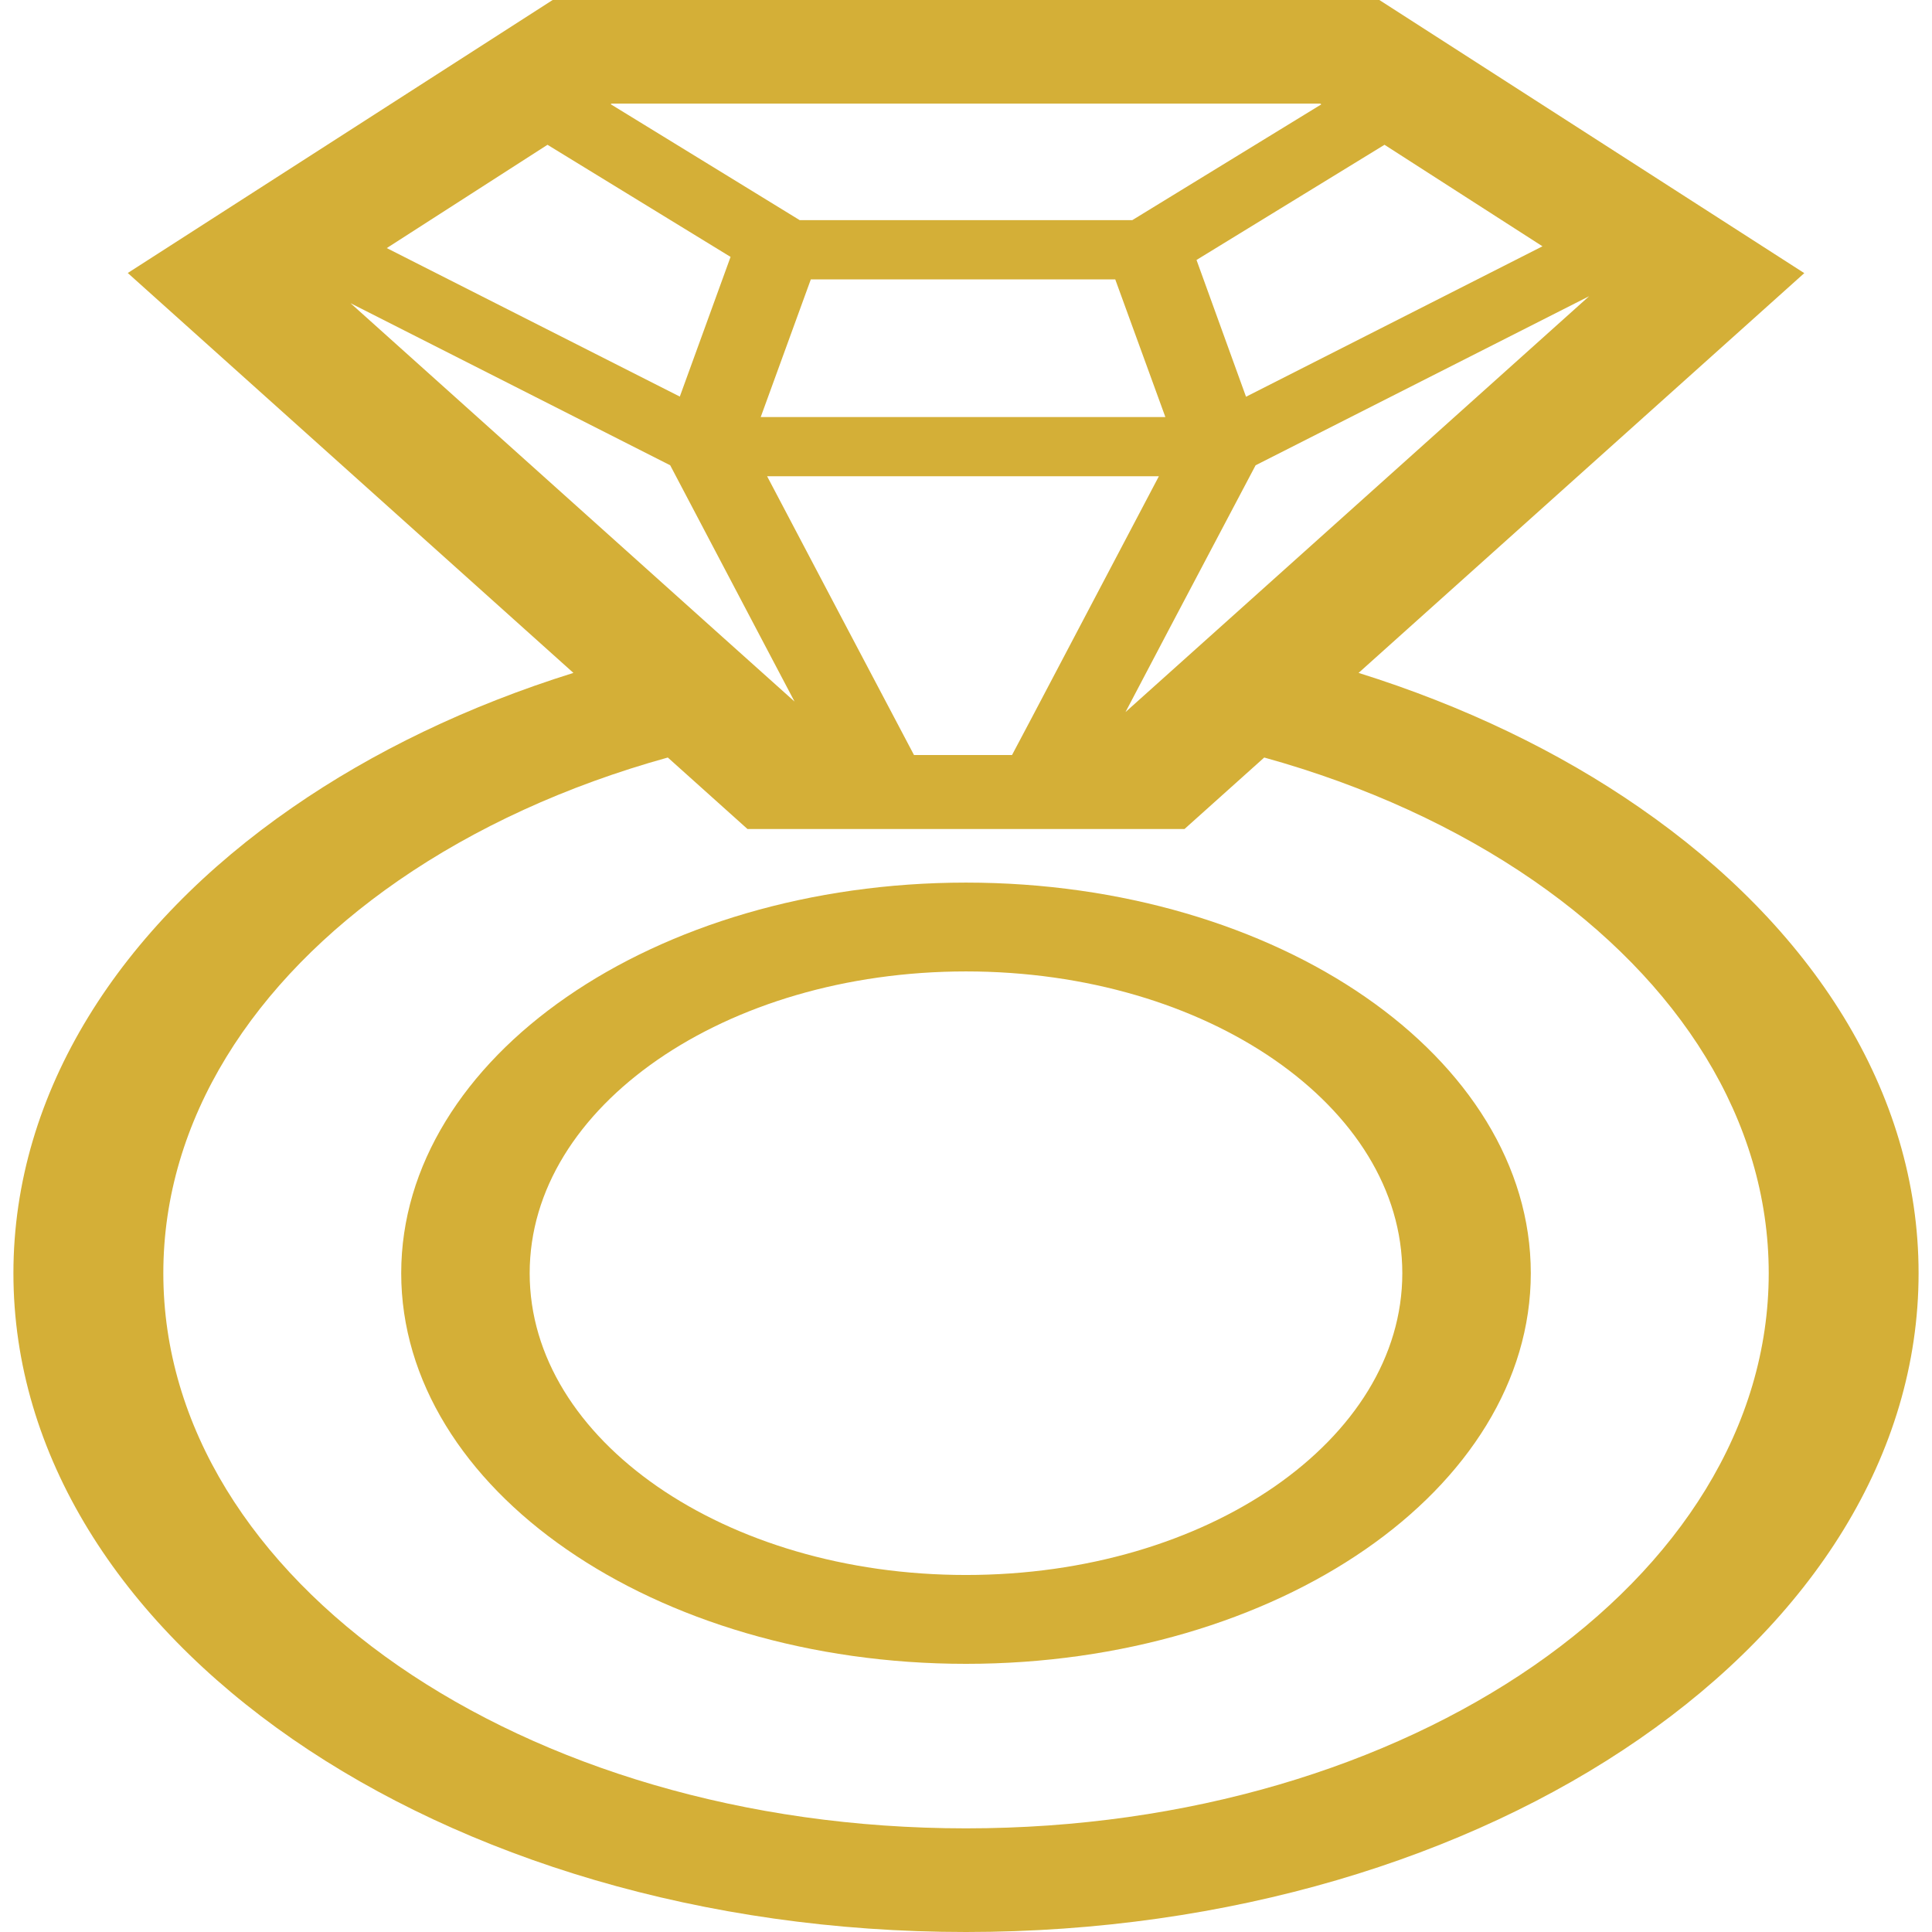                         <svg xmlns="http://www.w3.org/2000/svg" width="100" height="100" fill="none"
                            viewBox="0 0 142 144">
                            <path fill="#D4AF37"
                                d="M121.193 60.186c-5.994-4.156-13.083-7.575-20.932-10.032l33.22-29.796L101.809 0H40.191L8.523 20.348l33.216 29.806c-7.865 2.457-14.946 5.876-20.947 10.032C7.966 69.056 0 81.35 0 94.898c0 13.551 7.968 25.84 20.791 34.714C33.635 138.495 51.406 144 71 144c19.593 0 37.365-5.505 50.193-14.388C134.032 120.738 142 108.449 142 94.898c0-13.549-7.968-25.843-20.807-34.712Zm-32.007-12.76-6.298 5.648 3.237-6.155 6.46-12.239 24.858-12.601-28.257 25.348Zm-3.81-11.93-5.618 10.673-3.936 7.478-1.392 2.628h-7.306l-1.373-2.604-3.94-7.468-5.636-10.708h29.2ZM55.7 31.084l3.734-10.261h22.69l3.735 10.26h-30.16Zm46.493-20.293 11.774 7.567-22.096 11.213-3.69-10.195 14.012-8.585ZM44.58 7.722h52.829l.072.058-14.087 8.628h-24.79l-14.086-8.64.062-.045Zm-4.773 3.07 13.642 8.354v.01l-3.78 10.403-21.842-11.068 11.98-7.7Zm-14.68 11.807L48.953 34.68l6.473 12.304 2.795 5.306-5.427-4.863-27.667-24.828Zm88.182 101.561c-10.846 7.491-25.766 12.115-42.31 12.115-16.542 0-31.462-4.624-42.309-12.115-10.839-7.502-17.517-17.82-17.517-29.262 0-11.445 6.679-21.76 17.517-29.262 5.694-3.933 12.509-7.076 20.084-9.175l5.94 5.33h32.57l5.944-5.33c7.573 2.1 14.388 5.242 20.081 9.175 10.839 7.501 17.521 17.817 17.521 29.262 0 11.442-6.682 21.76-17.521 29.262Z" />
                            <path fill="#D4AF37"
                                d="M71 65.784c-11.61 0-22.164 3.264-29.766 8.527-7.61 5.26-12.33 12.554-12.33 20.587 0 8.025 4.72 15.327 12.33 20.585 7.602 5.263 18.156 8.53 29.766 8.53s22.165-3.267 29.767-8.53c7.606-5.258 12.33-12.559 12.33-20.585 0-8.032-4.724-15.326-12.33-20.587-7.602-5.263-18.156-8.527-29.767-8.527Zm22.993 45.02C88.1 114.878 79.998 117.39 71 117.39c-8.994 0-17.095-2.512-22.994-6.586-5.898-4.085-9.527-9.685-9.527-15.906 0-6.225 3.629-11.823 9.527-15.905 5.9-4.077 14-6.586 22.994-6.589 8.998.003 17.099 2.512 22.993 6.589 5.895 4.082 9.527 9.68 9.527 15.905 0 6.221-3.632 11.823-9.527 15.906Z" />
                        </svg>